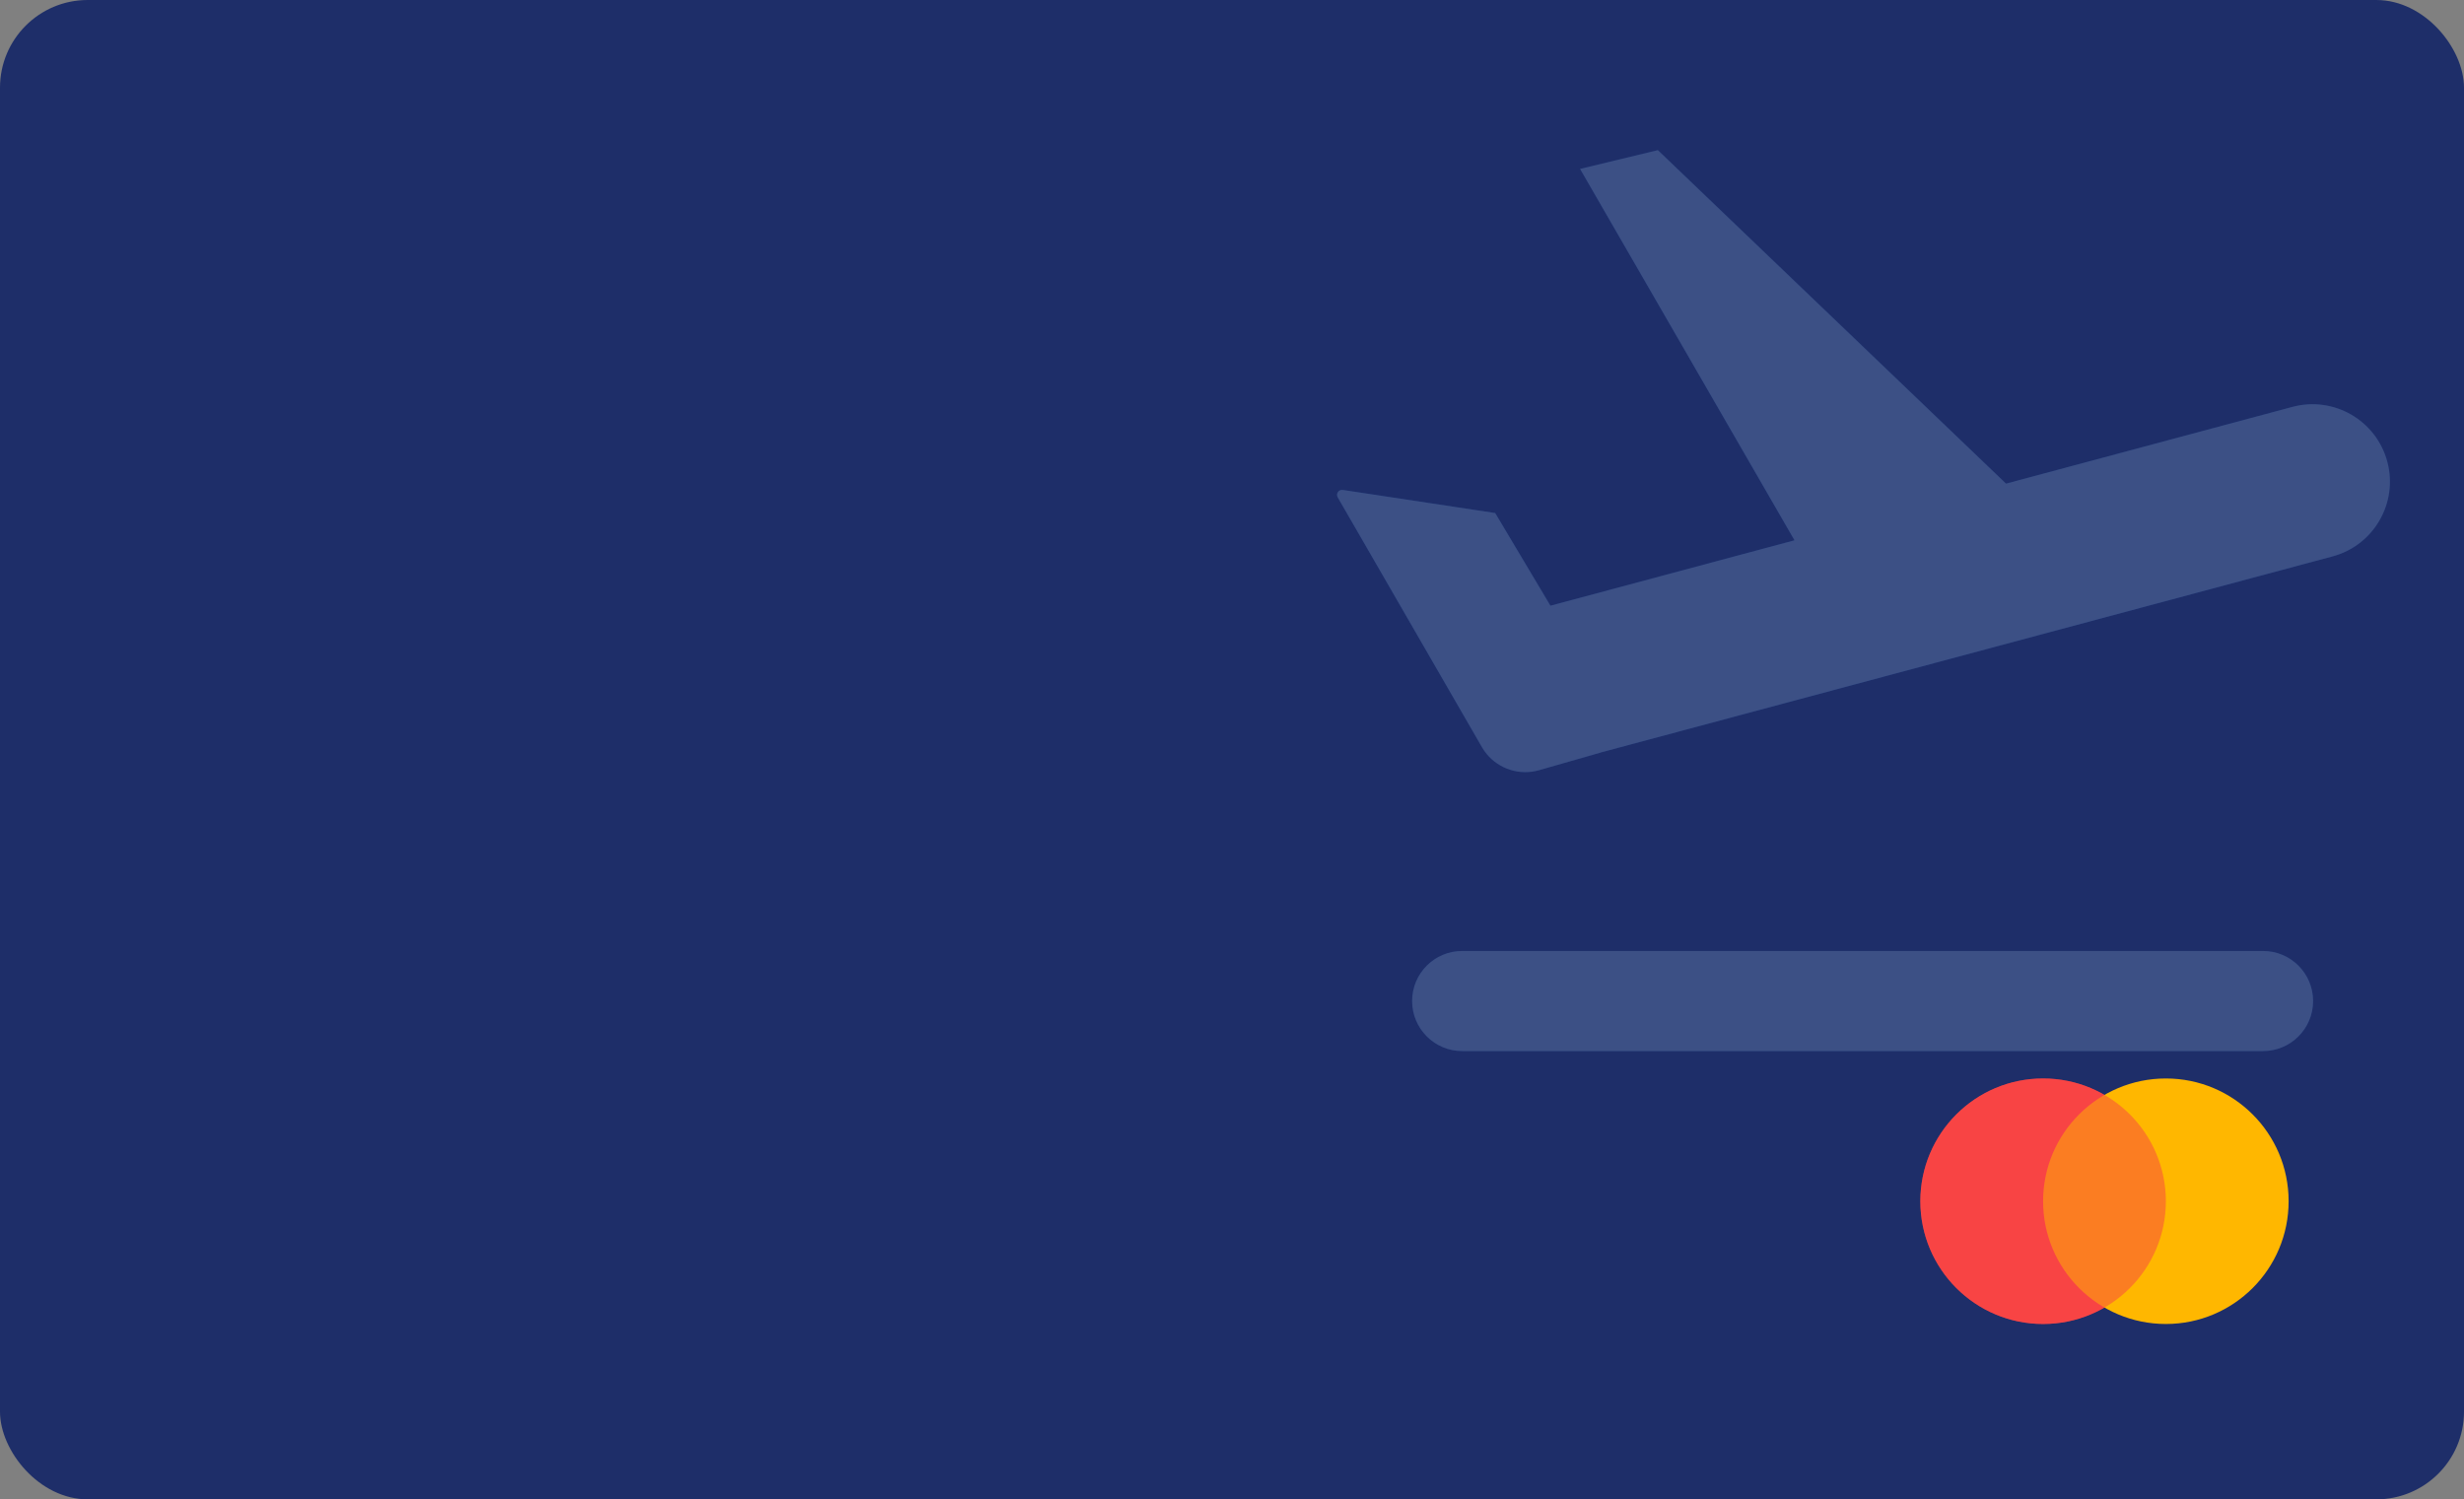 <svg width="281" height="171" viewBox="0 0 281 171" fill="none" xmlns="http://www.w3.org/2000/svg">
<rect x="0" y="0" width="281" height="171" fill="#808080" stroke="none"/>
<g clip-path="url(#clip0_29222_880)">
<rect width="281" height="171" rx="10" fill="#1E2E69"/>
<g opacity="0.2">
<path d="M263.792 114.166C263.792 111.014 261.236 108.458 258.083 108.458H166.75C163.597 108.458 161.042 111.014 161.042 114.166C161.042 117.319 163.597 119.875 166.75 119.875H258.083C261.236 119.875 263.792 117.319 263.792 114.166Z" fill="#0071DC"/>
<path d="M263.792 114.166C263.792 111.014 261.236 108.458 258.083 108.458H166.75C163.597 108.458 161.042 111.014 161.042 114.166C161.042 117.319 163.597 119.875 166.75 119.875H258.083C261.236 119.875 263.792 117.319 263.792 114.166Z" fill="white" fill-opacity="0.7"/>
</g>
<g opacity="0.2">
<path d="M189.067 17.125L180.195 19.266L204.649 61.621L176.816 69.079L170.515 58.51L153.136 55.877C152.663 55.805 152.317 56.312 152.557 56.727L169 85.208C169.164 85.491 169.349 85.757 169.553 86.002C170.979 87.72 173.31 88.472 175.514 87.842L182.543 85.831L182.541 85.824L266.009 63.459C270.718 62.197 273.513 57.356 272.251 52.647C270.989 47.937 266.149 45.142 261.439 46.404L228.773 55.157L189.067 17.125Z" fill="#0071DC"/>
<path d="M189.067 17.125L180.195 19.266L204.649 61.621L176.816 69.079L170.515 58.51L153.136 55.877C152.663 55.805 152.317 56.312 152.557 56.727L169 85.208C169.164 85.491 169.349 85.757 169.553 86.002C170.979 87.72 173.31 88.472 175.514 87.842L182.543 85.831L182.541 85.824L266.009 63.459C270.718 62.197 273.513 57.356 272.251 52.647C270.989 47.937 266.149 45.142 261.439 46.404L228.773 55.157L189.067 17.125Z" fill="white" fill-opacity="0.7"/>
</g>
<circle cx="233" cy="137" r="14" fill="#F94545"/>
<circle cx="247" cy="137" r="14" fill="#FFB700"/>
<circle opacity="0.5" cx="233" cy="137" r="14" fill="#F94545"/>
</g>
<defs>
<clipPath id="clip0_29222_880">
<rect width="281" height="171" rx="10" fill="white"/>
</clipPath>
</defs>
</svg>